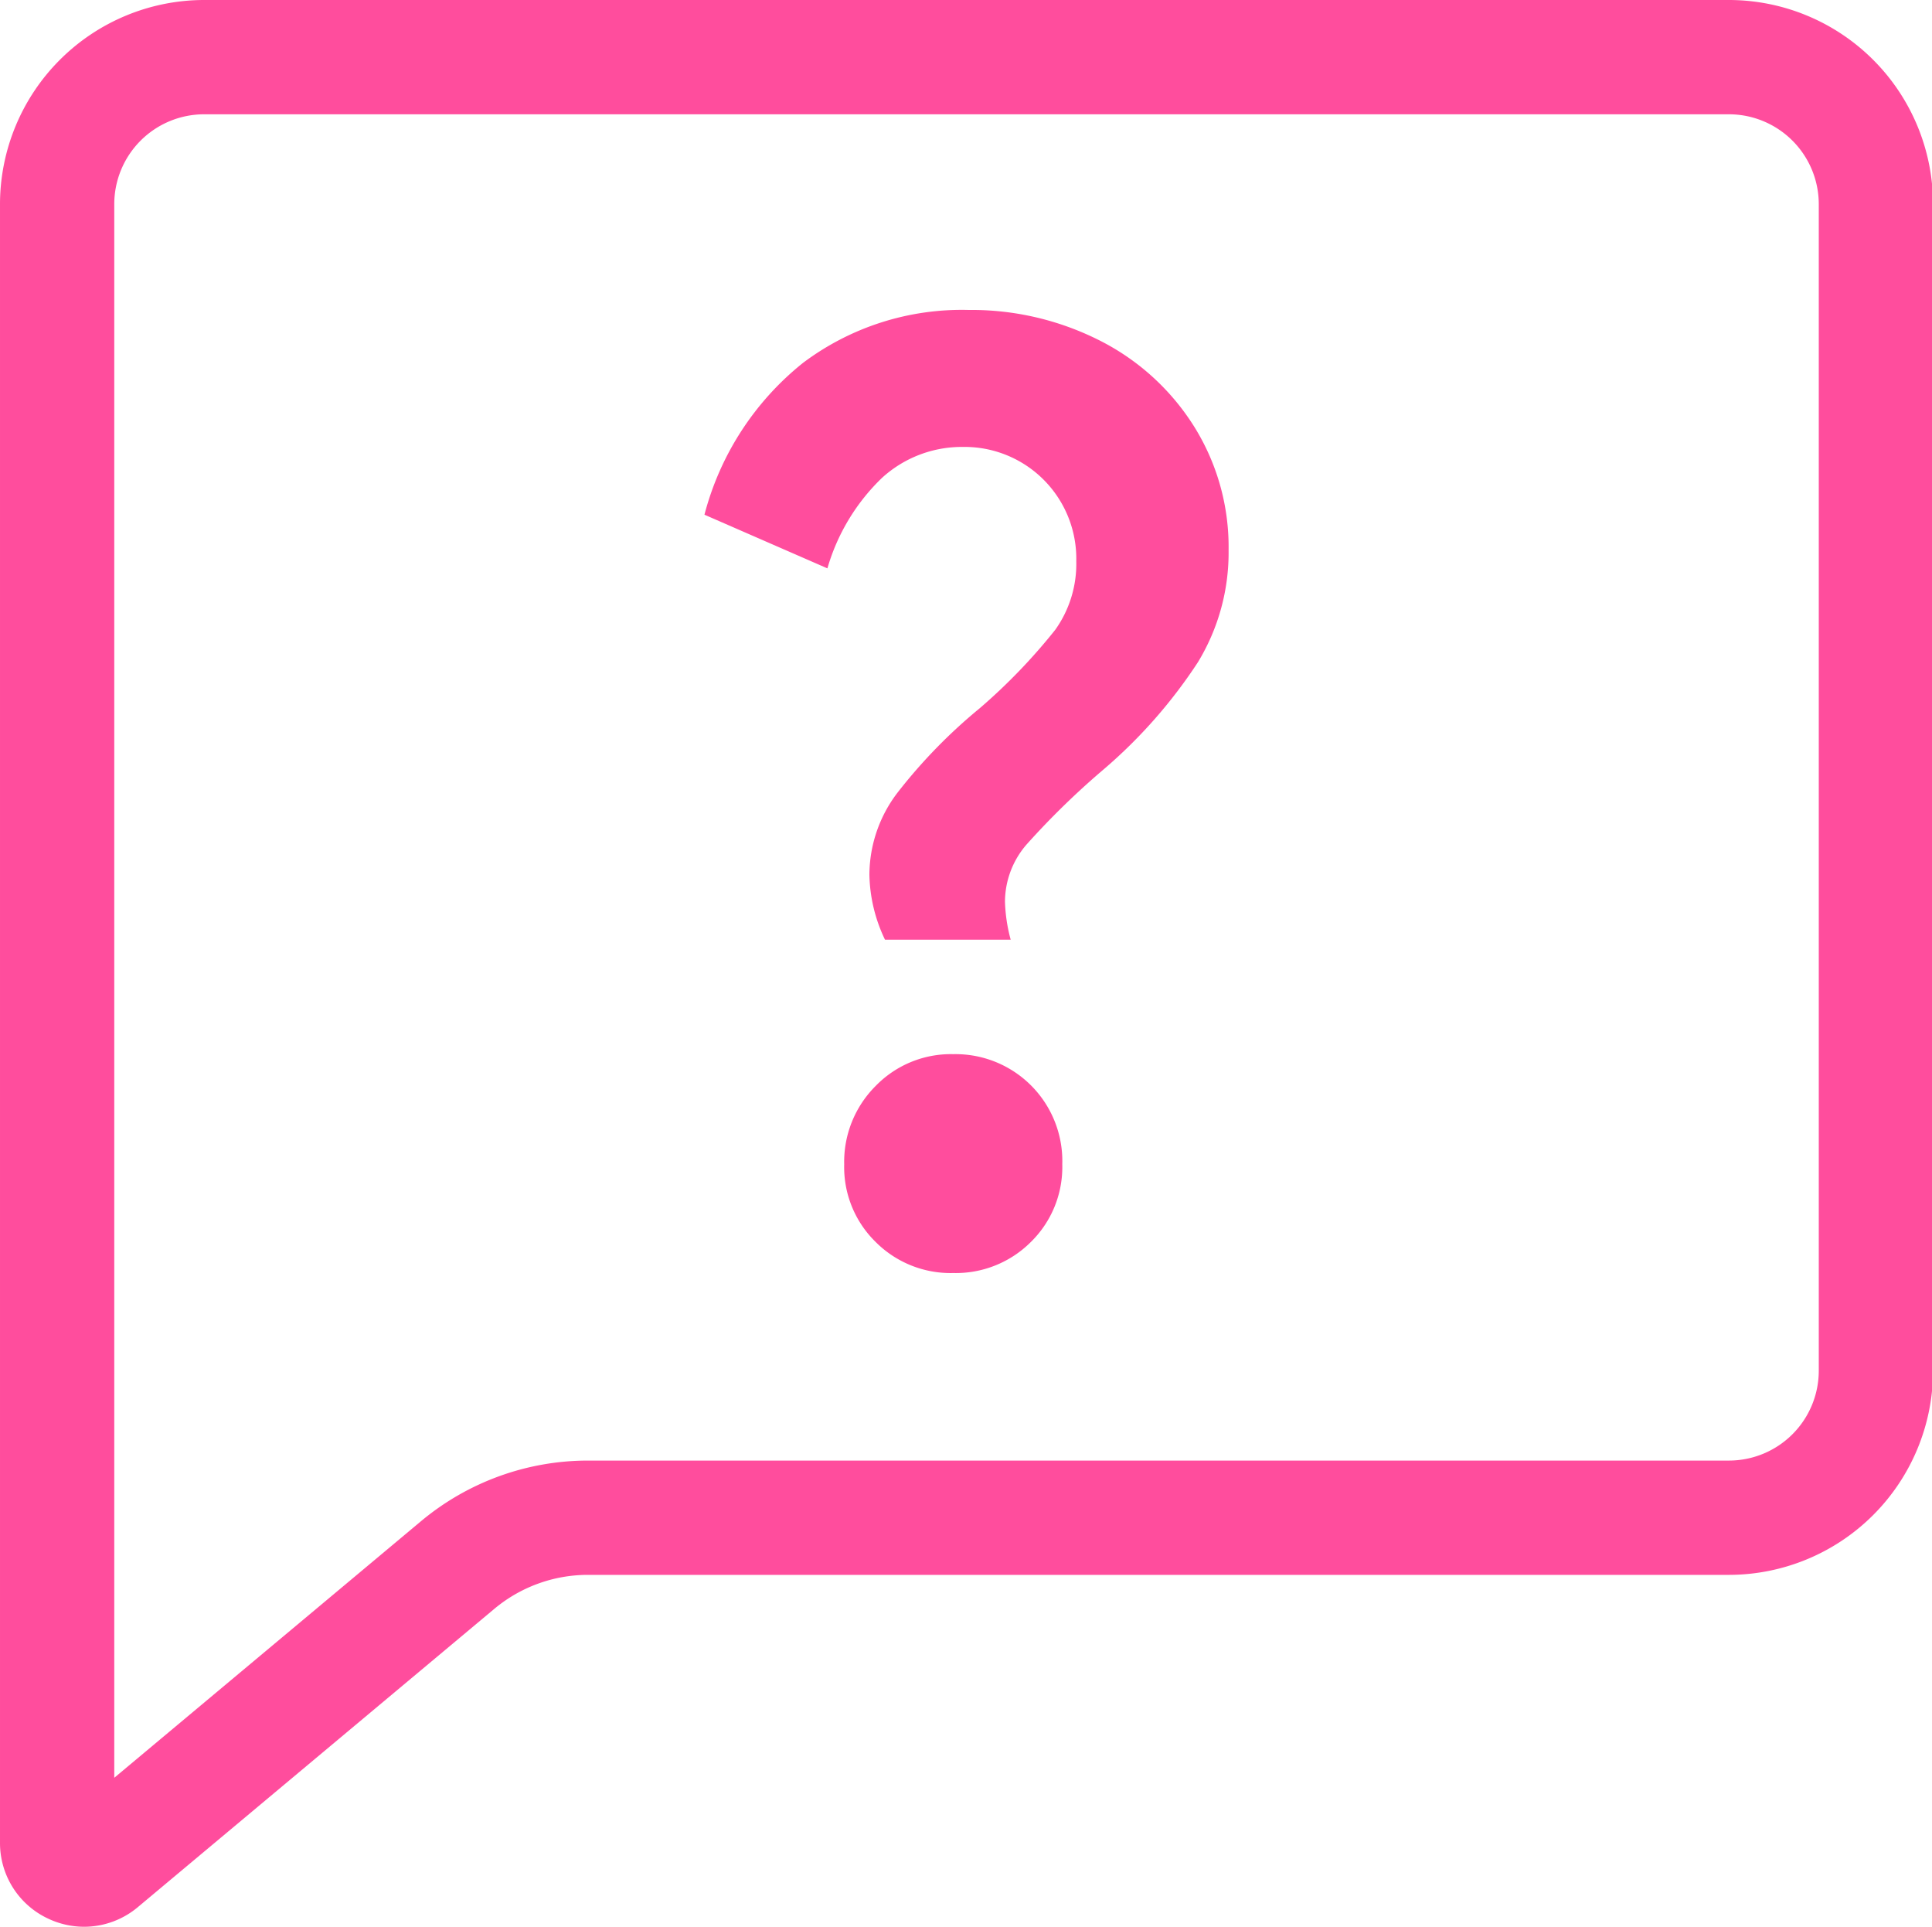 <?xml version="1.0" standalone="no"?><!DOCTYPE svg PUBLIC "-//W3C//DTD SVG 1.1//EN" "http://www.w3.org/Graphics/SVG/1.1/DTD/svg11.dtd"><svg t="1645603066354" class="icon" viewBox="0 0 1027 1024" version="1.1" xmlns="http://www.w3.org/2000/svg" p-id="1952" xmlns:xlink="http://www.w3.org/1999/xlink" width="200.586" height="200"><defs><style type="text/css"></style></defs><path d="M462.148 464.941a72.282 72.282 0 0 1 14.851-43.551 282.141 282.141 0 0 1 43.825-45.009 307.926 307.926 0 0 0 40.119-41.668 60.285 60.285 0 0 0 11.176-36.445 59.405 59.405 0 0 0-60.225-60.741 62.958 62.958 0 0 0-43.096 16.491 108.574 108.574 0 0 0-28.973 48.046l-65.357-28.518a152.733 152.733 0 0 1 52.359-80.664 140.494 140.494 0 0 1 88.074-28.153 150.88 150.88 0 0 1 69.457 16.127 126.584 126.584 0 0 1 50.142 45.404 120.692 120.692 0 0 1 18.587 66.056 112.006 112.006 0 0 1-16.339 59.678 267.26 267.26 0 0 1-49.777 56.641 420.995 420.995 0 0 0-41.243 40.15 46.649 46.649 0 0 0-11.51 30.37 86.556 86.556 0 0 0 3.037 20.257h-66.815a83.124 83.124 0 0 1-8.291-34.47z m44.553 211.621a56.216 56.216 0 0 1-41.213-16.491 55.608 55.608 0 0 1-16.734-41.273 56.945 56.945 0 0 1 16.734-41.668 55.73 55.73 0 0 1 41.213-16.886 56.793 56.793 0 0 1 57.977 58.554 55.699 55.699 0 0 1-16.704 41.273 56.398 56.398 0 0 1-41.273 16.491z" p-id="1953" fill="#FF4D9D"></path><path d="M44.767 1024a44.796 44.796 0 0 1-19.012-4.252A44.31 44.31 0 0 1 0.001 979.264V108.483A108.605 108.605 0 0 1 108.484 0h810.587a108.605 108.605 0 0 1 108.483 108.483v620.043a108.605 108.605 0 0 1-108.483 108.453H312.512a77.596 77.596 0 0 0-49.716 18.04l-189.512 158.534a44.553 44.553 0 0 1-28.518 10.447zM108.484 60.741A47.803 47.803 0 0 0 60.741 108.483V944.824l163.089-136.394a138.52 138.52 0 0 1 88.682-32.193h606.558a47.773 47.773 0 0 0 47.742-47.712V108.483A47.803 47.803 0 0 0 919.071 60.741z" p-id="1954" fill="#FF4D9D"></path></svg>